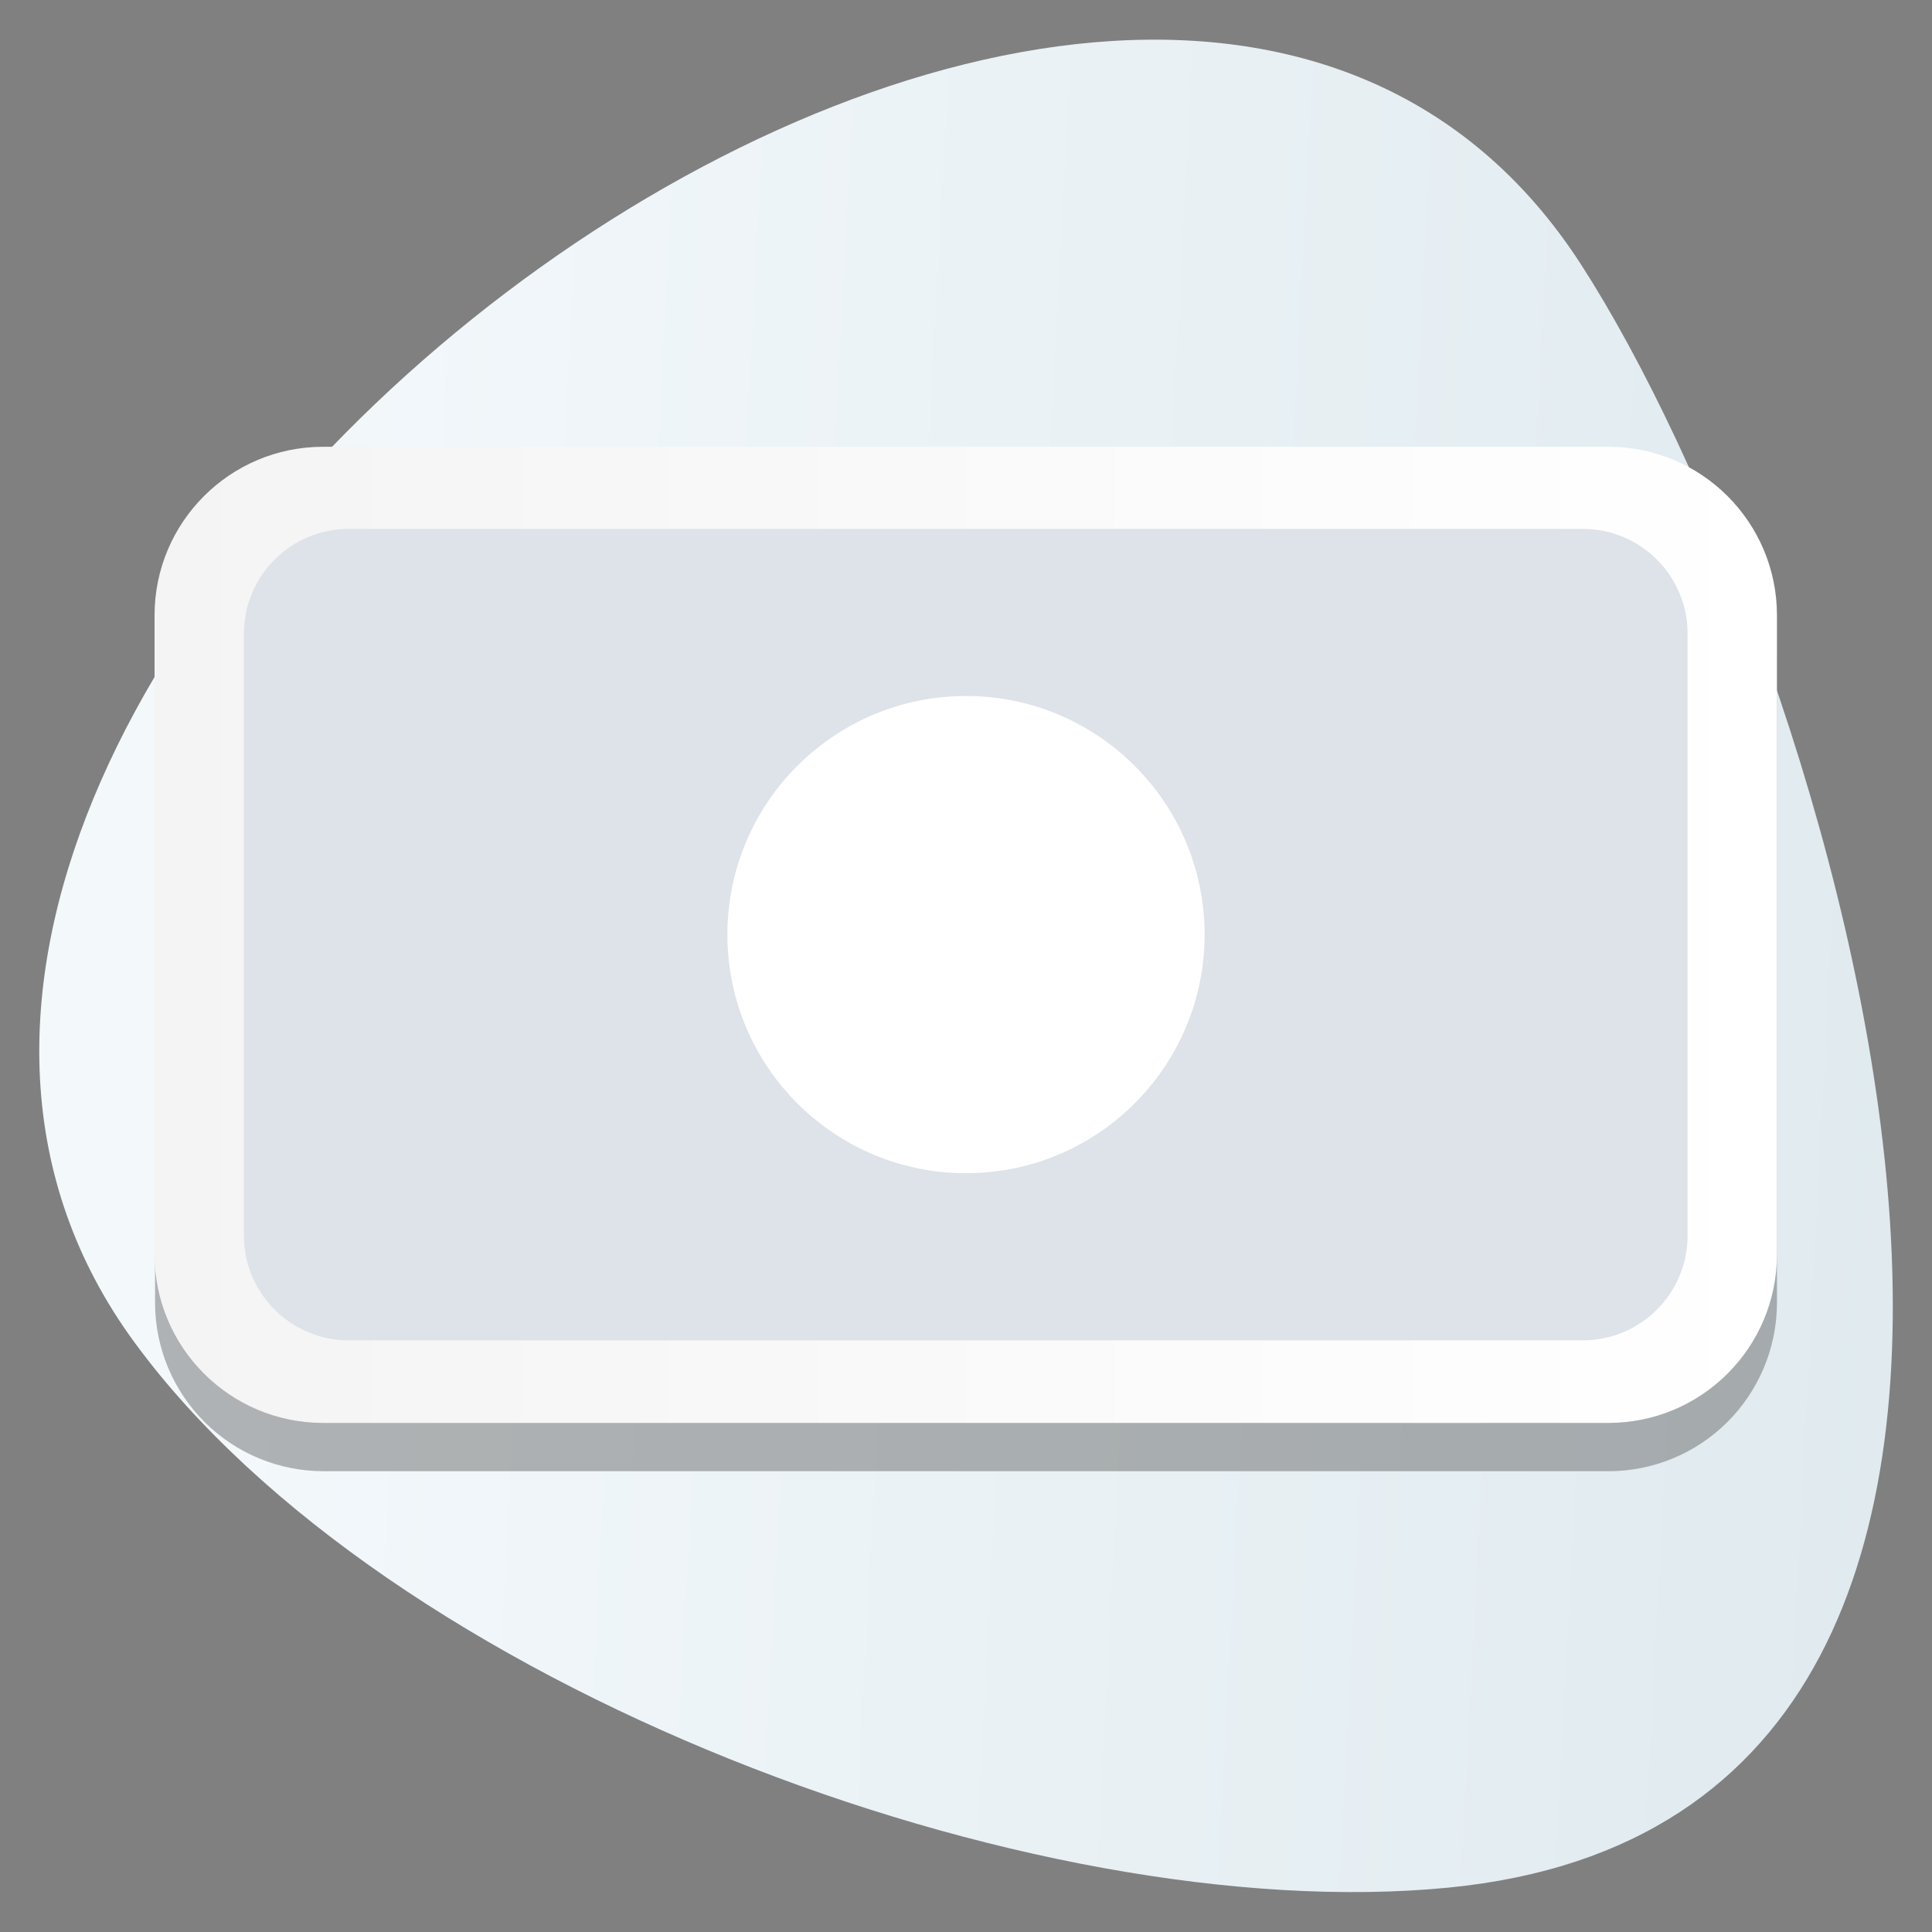 <svg xmlns="http://www.w3.org/2000/svg" width="40" height="40" viewBox="0 0 40 40">
    <rect x="0" y="0" width="40" height="40" fill="#808080" stroke="none"/>
    <defs>
        <linearGradient id="i1i6p1ar3a" x1=".423%" x2="101.163%" y1="56.09%" y2="51.056%">
            <stop offset="0%" stop-color="#DDE8ED"/>
            <stop offset="76%" stop-color="#F3F8FB"/>
        </linearGradient>
        <linearGradient id="q0ibaukxwb" x1="0%" x2="99.97%" y1="49.975%" y2="49.975%">
            <stop offset="0%" stop-color="#FFF"/>
            <stop offset="100%" stop-color="#F4F4F4"/>
        </linearGradient>
        <linearGradient id="3kjyxscnrc" x1="1506.001%" x2="2493.997%" y1="1934.998%" y2="1934.998%">
            <stop offset="0%" stop-color="#FFF"/>
            <stop offset="100%" stop-color="#F4F4F4"/>
        </linearGradient>
    </defs>
    <g fill="none" fill-rule="evenodd">
        <g fill-rule="nonzero">
            <g>
                <g>
                    <g>
                        <path fill="url(#i1i6p1ar3a)" d="M37.21 27.8C32 34.9 18.63 39.93 10 39.08-5.49 37.55 2.18 13.35 7.27 5.47c9.47-14.64 39.9 8.77 29.94 22.33z" transform="translate(-32 -484) translate(16 440) translate(16 44) matrix(-1 0 0 1 40 0)"/>
                        <path fill="#4A4A4A" d="M33.3 10.25l-26.6.03c-.926 0-1.813.368-2.468 1.022-.654.655-1.022 1.543-1.022 2.468V27c.008.92.38 1.8 1.033 2.449.653.648 1.537 1.011 2.457 1.011h26.6c.92 0 1.804-.363 2.457-1.011.654-.649 1.025-1.529 1.033-2.449V13.74c0-.925-.368-1.813-1.022-2.468-.655-.654-1.542-1.022-2.468-1.022z" opacity=".4" transform="translate(-32 -484) translate(16 440) translate(16 44) matrix(-1 0 0 1 40 0)"/>
                        <path fill="url(#q0ibaukxwb)" d="M33.31 9.25H6.7c-1.928 0-3.49 1.563-3.49 3.49v13.23c0 1.928 1.562 3.49 3.49 3.49h26.61c1.927 0 3.49-1.563 3.49-3.49V12.74c0-1.928-1.563-3.49-3.49-3.49z" transform="translate(-32 -484) translate(16 440) translate(16 44) matrix(-1 0 0 1 40 0)"/>
                        <path fill="#DEE2E9" d="M32.78 10.95H7.23c-1.198 0-2.17.972-2.17 2.17v12.46c0 1.199.972 2.17 2.17 2.17h25.55c1.198 0 2.17-.971 2.17-2.17V13.12c0-1.198-.972-2.17-2.17-2.17z" transform="translate(-32 -484) translate(16 440) translate(16 44) matrix(-1 0 0 1 40 0)"/>
                        <path fill="url(#3kjyxscnrc)" d="M20 24.29c2.728 0 4.94-2.212 4.94-4.94s-2.212-4.94-4.94-4.94-4.94 2.212-4.94 4.94 2.212 4.94 4.94 4.94z" transform="translate(-32 -484) translate(16 440) translate(16 44) matrix(-1 0 0 1 40 0)"/>
                    </g>
                </g>
            </g>
        </g>
    </g>
</svg>

